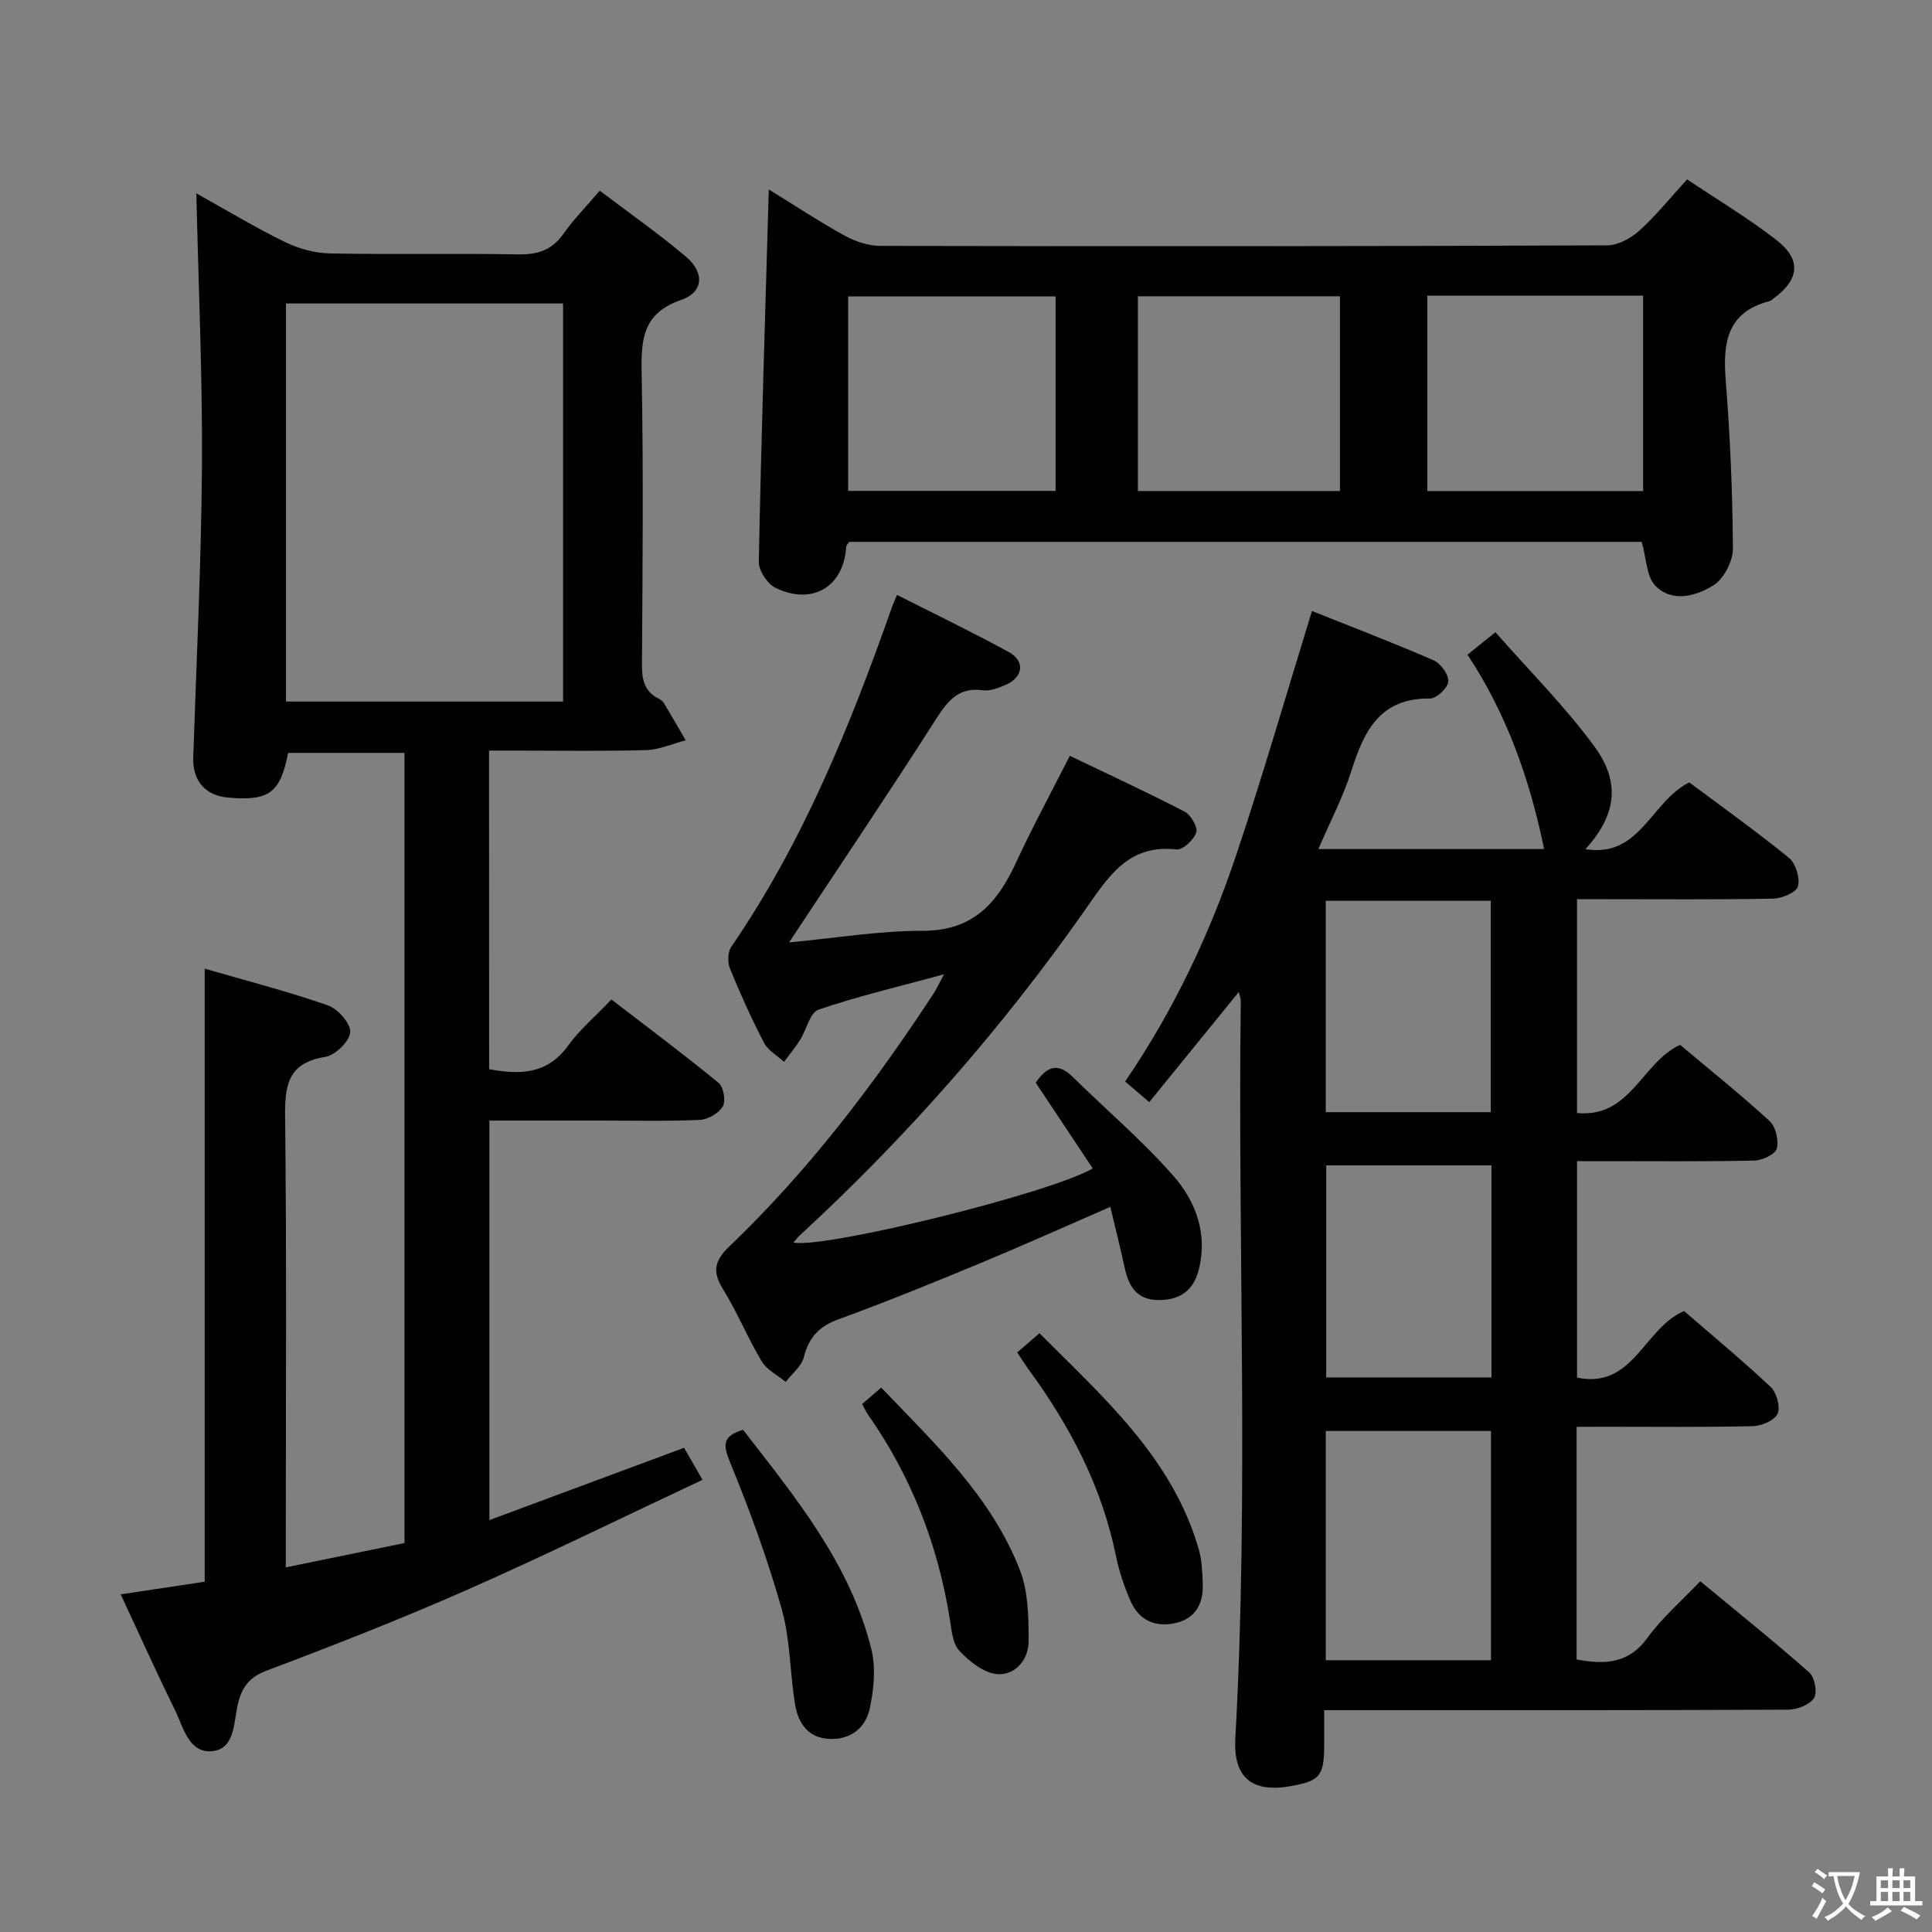 <svg enable-background="new 0 0 400 400" viewBox="0 0 400 400" xmlns="http://www.w3.org/2000/svg"><rect x="0" y="0" width="400" height="400" fill="#808080" stroke="none"/><path d="m377.9 391.2c-.2.3-.4.5-.6.8-.7-.6-1.4-1-2.2-1.5.2-.3.4-.5.5-.8.6.4 1.4.8 2.3 1.5zm-1.8 6.1c-.2-.2-.5-.4-.9-.6.4-.6.8-1.2 1.2-1.9s.7-1.3.9-1.9c.3.3.5.5.8.7-.7 1.3-1.4 2.6-2 3.7zm2.2-9c-.3.3-.5.5-.6.8-.6-.6-1.3-1.1-2-1.5.3-.3.5-.5.6-.7.6.5 1.3.9 2 1.4zm.3.2v-.9h2 4.5c-.3 1.3-.6 2.5-1 3.6s-.9 2.1-1.4 3c.4.5 1 1 1.6 1.4s1.2.8 1.9 1.1c-.3.2-.5.4-.8.8-.4-.3-1-.7-1.6-1.2s-1.2-1.1-1.6-1.6c-.5.6-1.1 1.1-1.7 1.6s-1.4.9-2.1 1.4c-.1-.3-.3-.5-.7-.8.6-.2 1.2-.5 1.9-1s1.4-1.1 2-1.8c-.5-.8-.9-1.6-1.2-2.5s-.6-2-.8-3.2c-.4.1-.7.1-1 .1zm2.5 2.7c.3 1 .7 1.7 1 2.2.3-.5.6-1.1 1-2s.6-1.9.9-3h-3.2-.4c.1.9.3 1.8.7 2.8z" fill="#fbfcfa"/><path d="m396.5 388.5v1.5 3.6h1.5v.9c-.4 0-1 0-1.7 0h-7.9c-.5 0-.9 0-1.2 0v-.9h1.3v-3.5c0-.7 0-1.2 0-1.6h2.4c0-.8 0-1.4 0-1.7h1c0 .3-.1.8-.1 1.7h1.5c0-.8 0-1.4 0-1.7h1c0 .3-.1.9-.1 1.7zm-8.2 9.2c-.2-.3-.5-.5-.8-.8.8-.3 1.4-.6 1.9-.9s1-.7 1.4-1.1c.3.3.6.5.9.8-1.6 1-2.8 1.6-3.4 2zm2.6-6.8v-1.6h-1.5v1.6zm0 2.7v-1.9h-1.5v1.9zm2.4-2.7v-1.6h-1.5v1.6zm0 2.7v-1.9h-1.5v1.9zm.2 2 .7-.8c.4.2.9.5 1.6.8s1.3.7 1.8 1c-.3.3-.5.5-.8.8-.4-.3-1.5-1-3.3-1.8zm2-4.7v-1.6h-1.4v1.6zm0 2.7v-1.9h-1.4v1.9z" fill="#fbfcfa"/><g fill="#010100"><path d="m101.27 221.37c6.56 1.2 12.09.98 16.3-4.82 2.42-3.34 5.66-6.09 9.02-9.62 7.65 5.88 15.06 11.42 22.2 17.28 1.02.84 1.51 3.72.86 4.85-.82 1.41-3.05 2.72-4.73 2.8-6.82.31-13.66.14-20.49.14-7.62 0-15.24 0-23.11 0v82.72c13.62-5.06 26.79-9.95 40.31-14.97 1.06 1.84 2.11 3.66 3.82 6.63-16.45 7.72-32.38 15.56-48.61 22.72-13.68 6.04-27.63 11.5-41.63 16.78-3.69 1.39-5.15 3.5-5.97 6.97-.88 3.74-.56 9.25-5.32 9.71-4.89.47-5.98-5.05-7.75-8.64-3.82-7.73-7.34-15.6-11.18-23.83 6.01-.9 11.67-1.75 17.39-2.61 0-42.14 0-84.05 0-126.93 8.59 2.49 17.17 4.7 25.5 7.6 2.07.72 4.76 3.76 4.63 5.55-.13 1.89-3.1 4.79-5.17 5.12-7.86 1.25-8.39 6.01-8.31 12.66.33 28.99.14 57.99.14 86.99v6.04c8.6-1.77 16.5-3.39 24.58-5.04 0-54.59 0-108.87 0-163.6-8.02 0-16.05 0-24.09 0-1.64 8.29-3.91 9.99-12.36 9.27-4.81-.4-7.45-3.49-7.29-8.34.66-20.11 1.67-40.23 1.8-60.35.12-18.61-.72-37.23-1.16-56.42 6.01 3.35 12.03 6.98 18.31 10.06 2.85 1.4 6.22 2.32 9.38 2.38 12.99.26 26-.04 38.99.2 4.04.07 6.97-.92 9.34-4.28 2.09-2.97 4.68-5.6 7.5-8.91 6.04 4.58 12.13 8.84 17.79 13.61 3.95 3.32 3.74 7.39-.94 9.01-7.88 2.73-8.31 8.03-8.18 15.02.39 20.16.2 40.33.07 60.49-.02 3.13.51 5.53 3.43 7.02.43.22.89.56 1.13.96 1.53 2.54 3 5.12 4.5 7.68-2.73.71-5.44 1.95-8.18 2.03-8.99.26-18 .1-26.99.1-1.78 0-3.57 0-5.55 0 .02 22.32.02 43.94.02 65.97zm-42.06-76.12h57.37c0-27.59 0-54.85 0-82.42-19.19 0-38.21 0-57.37 0z"/><path d="m326.42 295.41v48.17c5.86 1.08 10.77.9 14.68-4.5 2.99-4.13 6.97-7.54 10.92-11.7 7.64 6.33 15.26 12.43 22.57 18.89 1.13.99 1.72 4.18.97 5.31-.93 1.4-3.5 2.38-5.36 2.39-29.82.14-59.65.1-89.48.1-1.97 0-3.93 0-6.56 0 0 2.71.01 4.98 0 7.25-.02 6.41-.89 7.44-7.14 8.51-7.94 1.36-11.7-1.94-11.26-9.88 2.83-50.9.48-101.84 1.13-152.76.01-.44-.2-.89-.41-1.81-6.24 7.67-12.23 15.05-18.54 22.81-1.9-1.63-3.33-2.86-4.99-4.28 10.1-14.8 17.54-30.56 23.08-47.14 5.51-16.49 10.34-33.21 15.6-50.27 8.37 3.34 16.86 6.59 25.19 10.21 1.46.64 3.14 2.96 3.04 4.38-.09 1.32-2.45 3.55-3.79 3.53-10.29-.14-13.64 6.64-16.25 14.89-1.73 5.47-4.44 10.63-6.86 16.28h46.73c-2.97-14.47-7.73-27.95-15.86-40.24 1.73-1.39 3.25-2.62 5.78-4.66 6.98 7.96 14.42 15.35 20.53 23.71 5.54 7.59 4.35 14.33-1.89 21.21 11.36 1.83 13.53-9.87 21.5-13.82 6.65 4.97 13.81 10.07 20.61 15.6 1.41 1.15 2.34 4.15 1.9 5.9-.31 1.24-3.28 2.52-5.09 2.56-11.66.23-23.32.12-34.99.12-1.79 0-3.58 0-5.68 0v44.27c11.12 1.06 13.38-10.44 21.34-14.12 5.95 5 12.42 10.18 18.52 15.76 1.28 1.17 1.95 4.02 1.5 5.72-.31 1.19-3 2.45-4.65 2.48-10.33.23-20.66.12-30.99.12-1.79 0-3.59 0-5.71 0v44.82c11.66 2.43 13.8-10.22 22.16-13.78 5.77 5 12.03 10.17 17.93 15.72 1.24 1.17 2.06 4.15 1.43 5.54s-3.32 2.53-5.14 2.57c-10.16.24-20.32.12-30.49.12-1.82.02-3.63.02-5.98.02zm-17.73.86c-11.56 0-22.77 0-34.2 0v47.46h34.2c0-15.82 0-31.38 0-47.46zm-.05-66.01c0-14.74 0-29.14 0-43.76-11.51 0-22.73 0-34.16 0v43.76zm.15 11.02c-11.64 0-22.87 0-34.21 0v43.9h34.21c0-14.73 0-29.04 0-43.9z"/><path d="m339.9 112.19c-54.67 0-109.44 0-164.09 0-.29.45-.59.7-.61.97-.47 8.26-6.96 12.26-14.61 8.56-1.69-.82-3.53-3.56-3.49-5.39.5-25.42 1.31-50.84 2.07-77.11 5.39 3.32 10.43 6.66 15.71 9.57 2.21 1.21 4.92 2.11 7.41 2.12 50.14.1 100.29.09 150.43-.11 2.26-.01 4.92-1.45 6.67-3.03 3.43-3.09 6.36-6.75 9.91-10.63 6.22 4.17 12.61 7.99 18.45 12.52 5.28 4.08 4.82 8.22-.58 12.15-.27.2-.53.47-.83.54-8.8 2.29-9.67 8.63-9.05 16.4.92 11.58 1.42 23.22 1.49 34.84.01 2.6-1.87 6.25-4.02 7.59-3.59 2.24-8.55 3.65-12.04.09-1.85-1.91-1.84-5.67-2.82-9.08zm-44.39-50.98v40.46h44.68c0-13.62 0-26.96 0-40.46-15.02 0-29.63 0-44.68 0zm-119.91.15v40.27h42.95c0-13.53 0-26.75 0-40.27-14.35 0-28.43 0-42.95 0zm101.82 40.3c0-13.62 0-26.97 0-40.32-14.16 0-27.92 0-41.83 0v40.32z"/><path d="m163.37 195.12c9.61-.9 18.66-2.43 27.7-2.41 10.31.02 15.38-5.67 19.24-14.02 3.41-7.37 7.28-14.52 11.18-22.21 8.03 3.86 15.99 7.53 23.76 11.56 1.3.67 2.78 3.22 2.42 4.32-.49 1.52-2.8 3.66-4.1 3.51-9.9-1.12-14.03 5.54-18.81 12.37-17.26 24.62-37.01 47.12-59.15 67.51-.47.43-.86.96-1.33 1.51 6.42 1.3 53.16-10.2 61.96-15.35-3.93-5.92-7.85-11.81-11.8-17.74 2.18-3.23 4.45-4.35 7.62-1.24 6.97 6.86 14.5 13.23 20.92 20.57 4.63 5.29 7.11 12.01 5.19 19.46-1.12 4.36-4.05 6.27-8.45 6.2-4.33-.07-6.02-2.81-6.84-6.58-.9-4.17-1.95-8.31-3-12.71-9.45 4.11-18.2 8.04-27.06 11.72-9.66 4.01-19.36 7.96-29.18 11.54-4.01 1.46-6.18 3.7-7.2 7.83-.47 1.91-2.47 3.45-3.77 5.15-1.69-1.4-3.91-2.49-4.97-4.26-2.9-4.84-5.04-10.14-8.01-14.94-2.25-3.64-1.77-5.91 1.31-8.85 16.33-15.61 29.92-33.48 42.27-52.33.68-1.04 1.2-2.2 2.18-4.01-9.19 2.5-17.73 4.51-26 7.32-1.76.6-2.46 4.14-3.79 6.24-1 1.59-2.21 3.04-3.33 4.56-1.41-1.29-3.31-2.33-4.14-3.92-2.6-5-4.93-10.17-7.06-15.39-.52-1.28-.47-3.42.27-4.5 14.92-21.74 24.67-45.9 33.36-70.58.21-.6.49-1.17.96-2.28 7.87 3.99 15.62 7.71 23.15 11.84 3.4 1.86 2.99 5.15-.59 6.75-1.49.66-3.27 1.36-4.79 1.15-4.98-.67-7.22 2.11-9.65 5.9-9.74 15.24-19.86 30.25-30.47 46.31z"/><path d="m210.59 280.01c1.62-1.4 2.86-2.46 4.62-3.98 13.3 13.36 27.49 25.77 32.97 44.7.68 2.34.76 4.9.84 7.37.13 3.89-1.51 6.91-5.42 7.88-4.17 1.04-7.7-.37-9.49-4.42-1.33-3.01-2.41-6.2-3.07-9.43-2.9-14.29-9.46-26.81-17.97-38.45-.76-1.05-1.46-2.17-2.48-3.67z"/><path d="m153.85 296.03c10.79 13.96 22.21 27.71 26.57 45.5.94 3.83.5 8.27-.35 12.21-.87 4.02-4.01 6.54-8.47 6.28-4.42-.26-6.4-3.39-7.01-7.25-1.05-6.54-.97-13.35-2.75-19.66-2.92-10.32-6.62-20.46-10.7-30.38-1.52-3.71-1.51-5.43 2.71-6.7z"/><path d="m178.5 290.68c1.46-1.26 2.57-2.21 3.95-3.4 11.12 11.65 22.86 22.63 28.74 37.87 1.71 4.44 1.76 9.69 1.78 14.57.02 3.82-2.71 7.15-6.47 6.89-2.76-.19-5.77-2.61-7.85-4.8-1.41-1.48-1.63-4.26-1.99-6.52-2.46-15.47-8.01-29.68-17.02-42.51-.37-.53-.62-1.14-1.14-2.1z"/></g></svg>